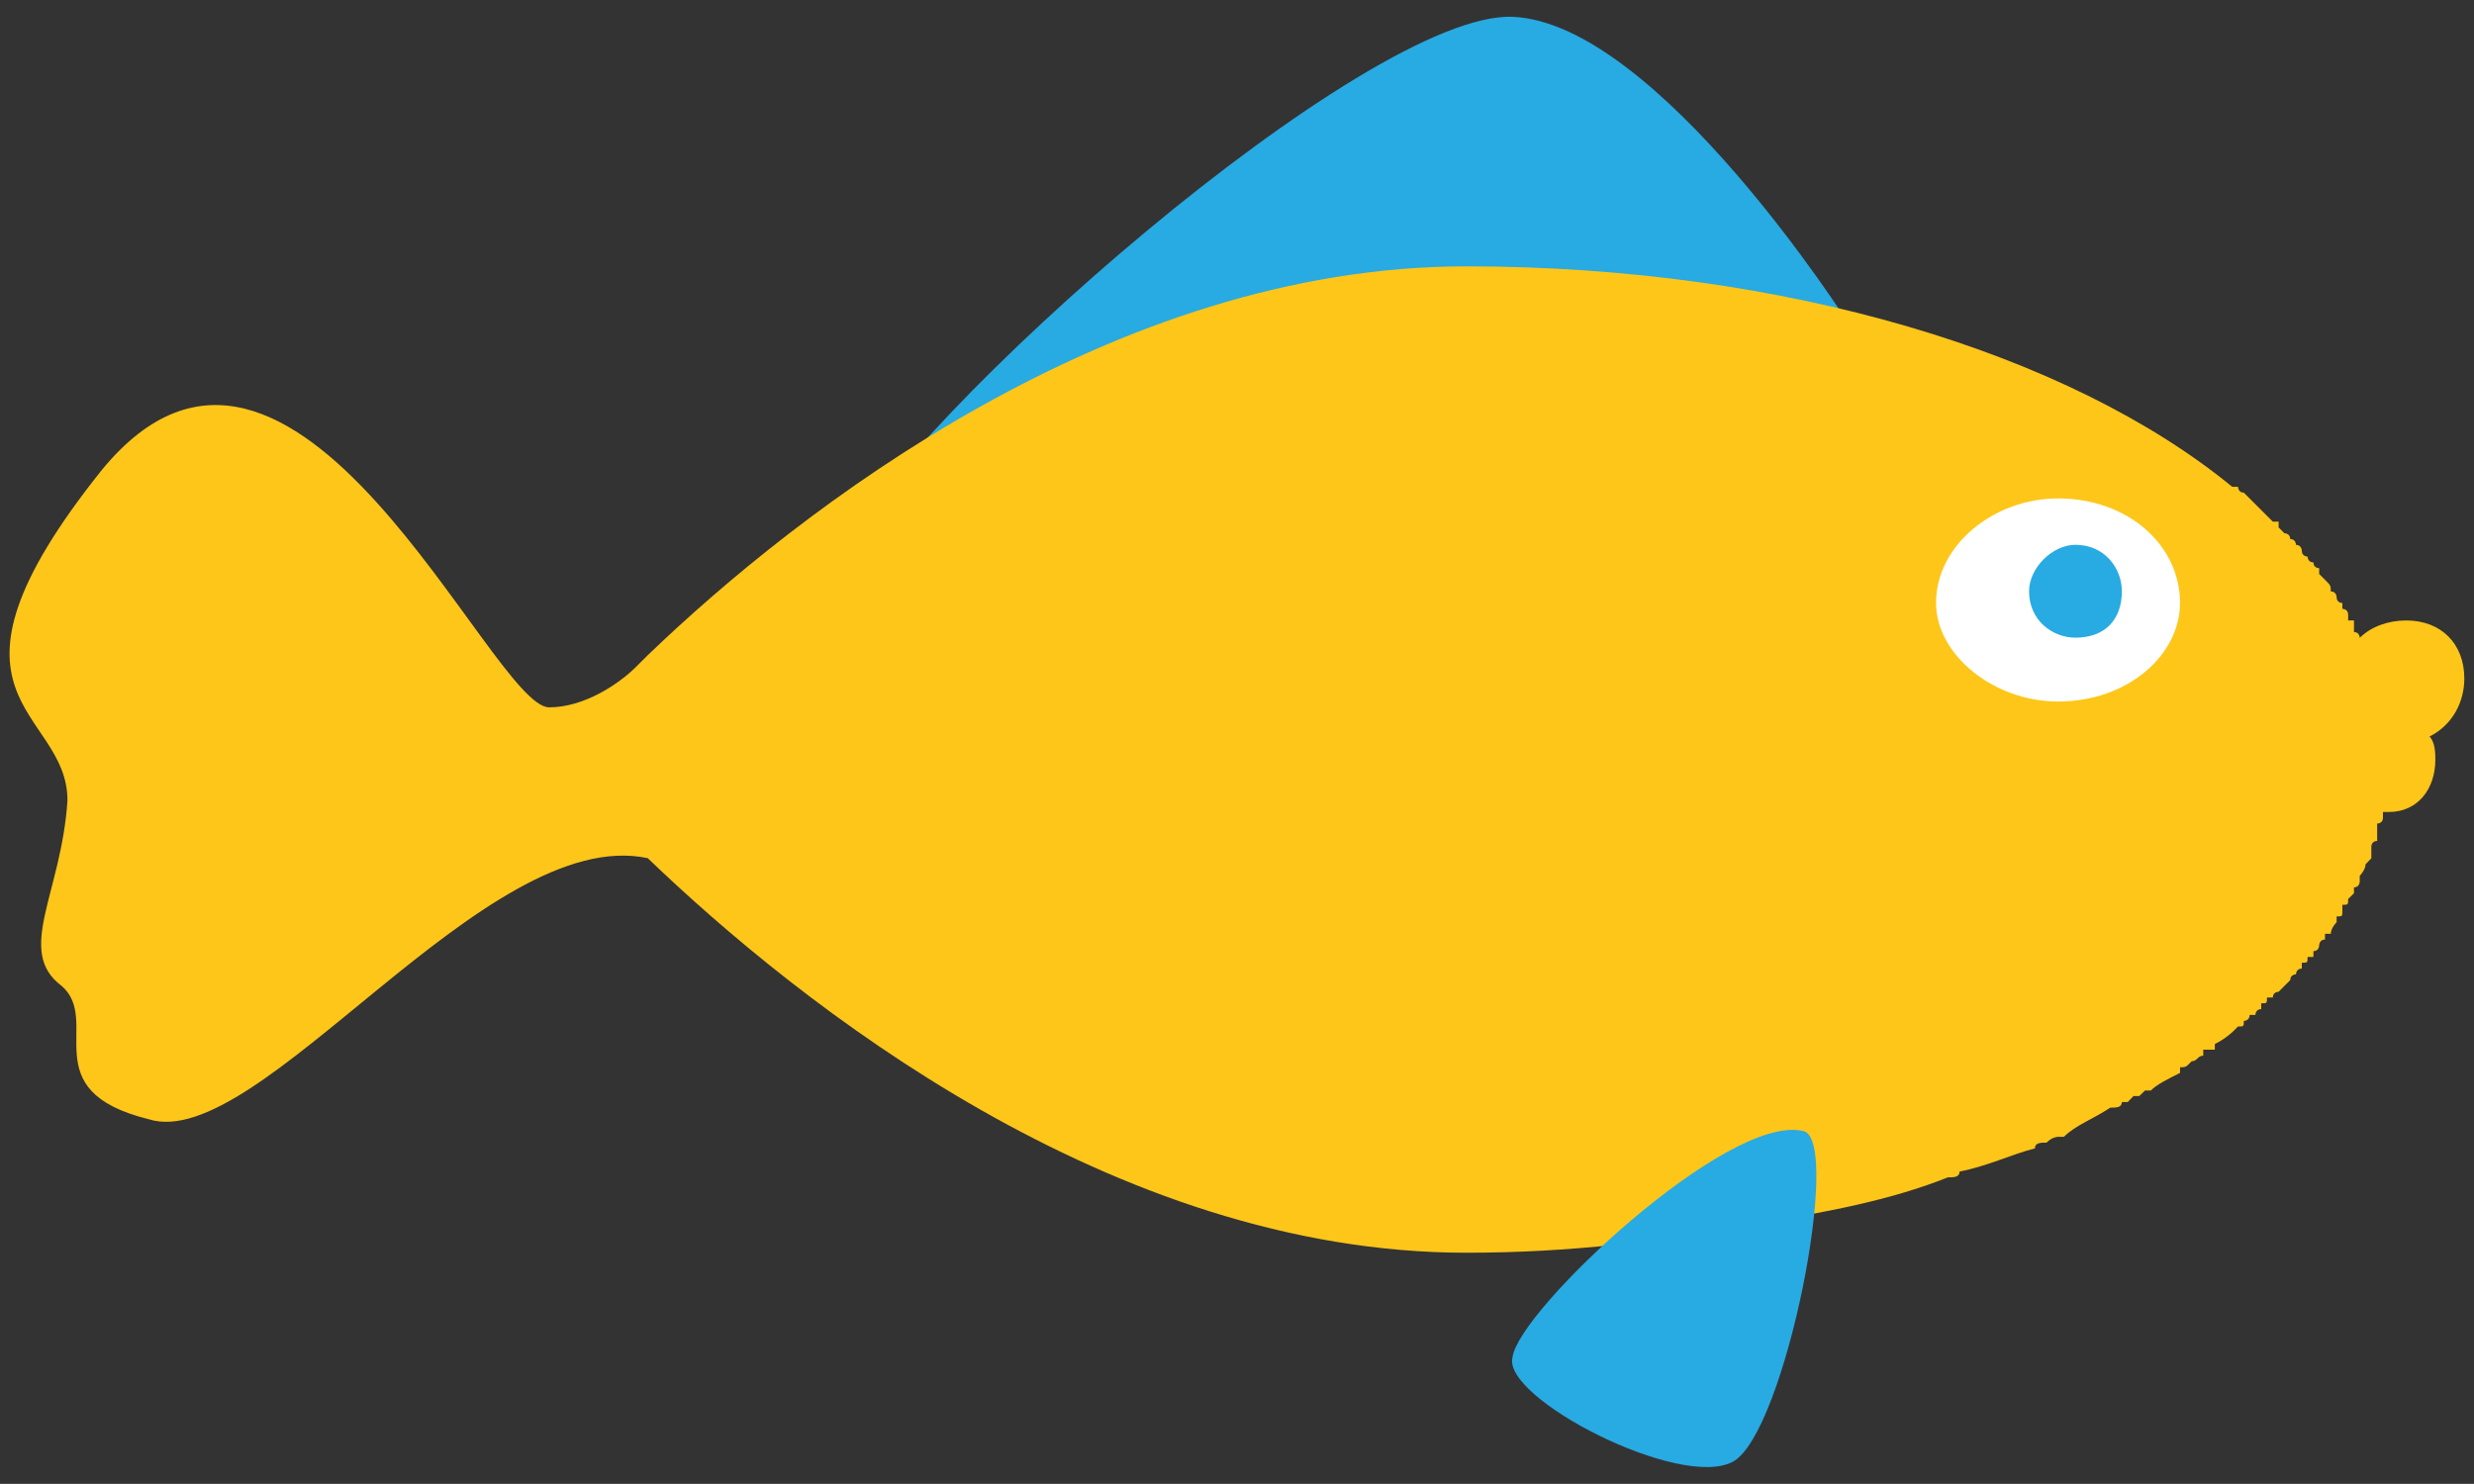 <?xml version="1.0" encoding="utf-8"?>
<!-- Generator: Adobe Illustrator 16.0.0, SVG Export Plug-In . SVG Version: 6.00 Build 0)  -->
<!DOCTYPE svg PUBLIC "-//W3C//DTD SVG 1.1//EN" "http://www.w3.org/Graphics/SVG/1.1/DTD/svg11.dtd">
<svg version="1.1" id="Réteg_1" xmlns="http://www.w3.org/2000/svg" xmlns:xlink="http://www.w3.org/1999/xlink" x="0px" y="0px"
	 width="70px" height="41.996px" viewBox="-29 -17.398 70 41.996" enable-background="new -29 -17.398 70 41.996"
	 xml:space="preserve">
<rect x="-29" y="-17.398" width="70" height="41.996" fill="#333333" stroke="none"/>
<g id="Layer_x0020_1">
	<g id="_2473841237552">
		<path fill="#28AAE2" d="M23.32-8.216c0,0-5.422-8.541-9.523-8.706C9.689-17.085-3.283-5.755-5.416-1.484
			C-7.55,2.784,23.32-8.216,23.32-8.216z"/>
		<path fill="#FDC619" d="M-26.107-4.112c5.42-6.569,10.998,6.733,12.645,6.733c0.985,0,1.97-0.657,2.461-1.148
			c0.164-0.165,0.164-0.165,0.329-0.328l0,0l0,0C-6.401-2.963,2.465-9.86,12.484-9.86c9.03,0,17.075,2.463,21.675,6.24h0.165
			c0,0,0,0.165,0.163,0.165l0,0c0.165,0.163,0.493,0.492,0.656,0.656l0,0l0.165,0.164h0.164c0,0.164,0,0.164,0,0.164l0.163,0.165
			c0,0,0.165,0,0.165,0.164l0,0c0.163,0,0.163,0.165,0.163,0.165l0,0c0.165,0,0.165,0.167,0.165,0.167l0,0
			c0,0.164,0.163,0.164,0.163,0.164s0,0.165,0.165,0.165l0,0c0,0.164,0.163,0.164,0.163,0.164v0.165l0.165,0.163l0,0
			c0.164,0.165,0.164,0.165,0.164,0.329l0,0c0.165,0,0.165,0.165,0.165,0.165c0,0.164,0.163,0.164,0.163,0.164v0.164
			c0,0,0.163,0,0.163,0.165c0,0,0,0,0,0.164h0.165c0,0.165,0,0.165,0,0.165v0.163c0.163,0,0.163,0.165,0.163,0.165
			c0.328-0.328,0.822-0.493,1.313-0.493c0.99,0,1.646,0.657,1.646,1.645c0,0.655-0.328,1.312-0.985,1.64
			c0.165,0.165,0.165,0.494,0.165,0.657c0,0.823-0.493,1.479-1.317,1.479h-0.165v0.164c0,0.164-0.164,0.164-0.164,0.164v0.164v0.165
			v0.163c-0.165,0-0.165,0.161-0.165,0.161v0.17c0,0,0,0,0,0.159l-0.163,0.17l0,0c0,0.158-0.165,0.326-0.165,0.326v0.158
			c0,0,0,0.17-0.163,0.17c0,0,0,0,0,0.165c0,0,0,0-0.165,0.164l0,0c0,0.164,0,0.164-0.163,0.164c0,0.164,0,0.164,0,0.164
			c0,0.165,0,0.165-0.163,0.165v0.163c0,0-0.165,0.165-0.165,0.328h-0.164c0,0.163,0,0.163,0,0.163
			c-0.165,0-0.165,0.165-0.165,0.165s0,0.164-0.163,0.164c0,0,0,0,0,0.164c-0.165,0-0.165,0-0.165,0c0,0.164,0,0.164-0.163,0.164
			c0,0.165,0,0.165,0,0.165c-0.165,0-0.165,0.163-0.165,0.163s-0.163,0-0.163,0.165l-0.165,0.163l-0.163,0.165
			c0,0-0.164,0-0.164,0.163c0,0,0,0-0.165,0c0,0.164,0,0.164-0.163,0.164c0,0.164,0,0.164,0,0.164c-0.165,0-0.165,0.164-0.165,0.164
			h-0.163c0,0.17-0.165,0.17-0.165,0.17c0,0.158,0,0.158-0.163,0.158c-0.165,0.17-0.328,0.328-0.657,0.498c0,0,0,0,0,0.158
			c-0.163,0-0.163,0-0.328,0v0.17c-0.163,0-0.163,0.158-0.328,0.158l0,0c-0.163,0.17-0.163,0.17-0.328,0.17v0.159
			c-0.333,0.17-0.662,0.328-0.825,0.498h-0.165l-0.163,0.158h-0.165l-0.163,0.17h-0.165c0,0.158-0.163,0.158-0.327,0.158l0,0
			c-0.493,0.327-0.984,0.497-1.313,0.825h-0.165c0,0-0.164,0-0.327,0.165l0,0c-0.165,0-0.328,0-0.328,0.163l0,0
			c-0.656,0.165-1.313,0.493-2.133,0.656l0,0c0,0.164-0.165,0.164-0.329,0.164l0,0c-1.646,0.656-3.451,0.984-5.421,1.313l0,0
			c-2.63,0.492-5.255,0.82-8.209,0.82c-10.02,0-18.885-7.061-23.157-11.167l0,0c-4.6-0.982-11.005,8.379-14.122,7.388
			c-3.288-0.813-1.313-2.783-2.462-3.773c-1.318-0.984,0-2.625,0.165-5.253C-27.092,2.621-31.364,2.456-26.107-4.112z"/>
		<path fill="#28AAE2" d="M22.007,14.61c1.148,0.163-0.492,8.537-1.969,9.357c-1.482,0.82-6.569-1.805-6.241-2.958
			C13.961,19.696,19.873,14.117,22.007,14.61z"/>
		<path fill="#FFFFFF" d="M25.779-0.335c0,1.48,1.646,2.792,3.452,2.792c1.97,0,3.451-1.312,3.451-2.792
			c0-1.643-1.481-2.957-3.451-2.957C27.426-3.292,25.779-1.979,25.779-0.335z"/>
		<path fill="#28AAE2" d="M28.411-0.664c0,0.82,0.656,1.313,1.313,1.313c0.819,0,1.312-0.493,1.312-1.313
			c0-0.657-0.492-1.315-1.312-1.315C29.067-1.979,28.411-1.32,28.411-0.664z"/>
	</g>
</g>
</svg>
